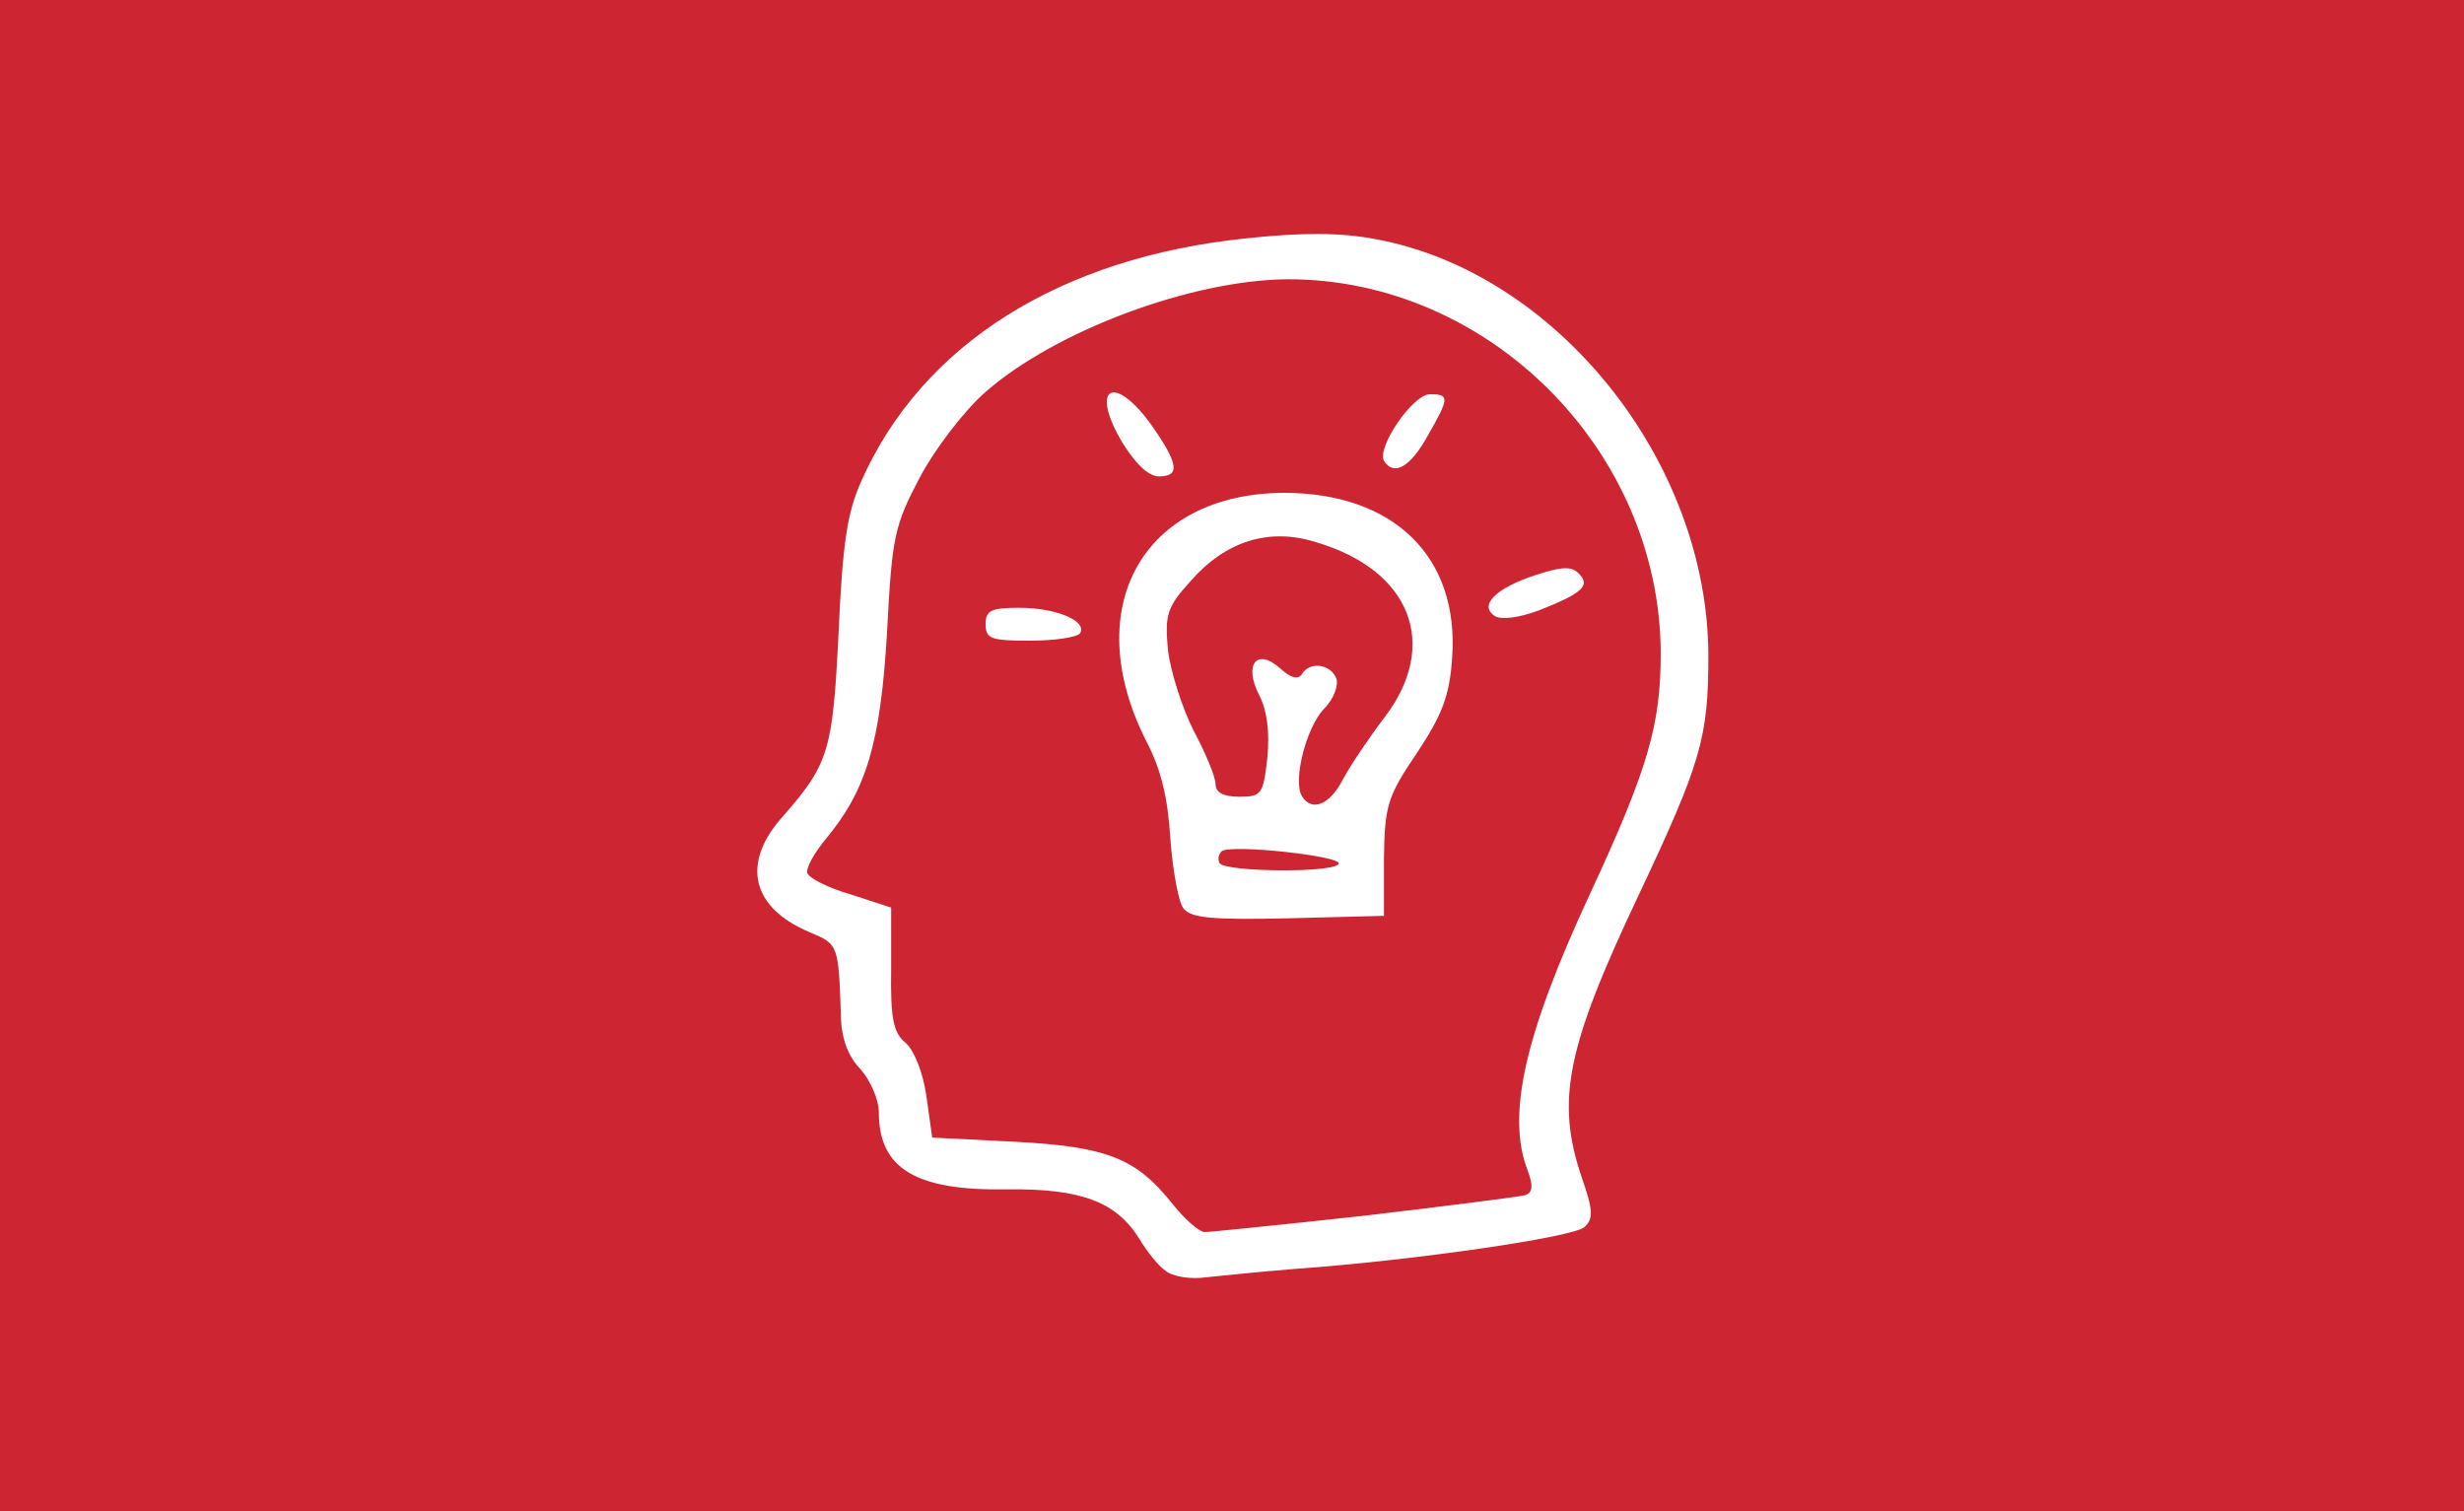 <?xml version="1.0" encoding="utf-8"?>
<!DOCTYPE svg PUBLIC "-//W3C//DTD SVG 20010904//EN" "http://www.w3.org/TR/2001/REC-SVG-20010904/DTD/svg10.dtd">
<svg version="1.0" xmlns="http://www.w3.org/2000/svg" width="300px" height="184px" viewBox="0 0 300 184" preserveAspectRatio="xMidYMid meet">
 <rect x="0" y="0" width="300" height="184" fill="#333333" stroke="none"/>
 <g fill="#cd2532">
  <path d="M0 92 l0 -92 150 0 150 0 0 92 0 92 -150 0 -150 0 0 -92z"/>
 </g>
 <g fill="#ffffff">
  <path d="M141.9 154.7 c-0.9 -0.6 -2.3 -2.4 -3.2 -3.9 -2.8 -4.5 -7.1 -6.1 -16 -6 -11.2 0.2 -15.7 -2.5 -15.7 -9.4 0 -1.5 -1 -3.8 -2.2 -5.2 -1.5 -1.5 -2.3 -3.7 -2.4 -6 -0.3 -9.3 -0.3 -9.2 -3.8 -10.7 -7.2 -3 -8.4 -8.5 -3.2 -14.2 5.5 -6.3 6 -7.9 6.7 -22.3 0.5 -10.8 1 -14.5 2.8 -18.5 7.4 -16.6 24.2 -27.2 47 -29.5 6.6 -0.7 11.3 -0.7 15.5 0.1 22.1 4 40.6 27.1 40.6 50.8 0 9.9 -0.9 13 -8.5 29.1 -8.8 18.6 -10.1 25 -6.9 34.4 1.4 4 1.4 5 0.3 6 -1.3 1.2 -20.2 4 -35.4 5.1 -3.8 0.3 -8.6 0.8 -10.6 1 -2 0.3 -4.2 -0.1 -5 -0.8z m24.3 -6.7 c10.1 -1.2 18.9 -2.3 19.5 -2.5 0.9 -0.3 1 -1.1 0.3 -3 -2.6 -6.7 -0.4 -16.5 7.6 -33.7 7.1 -15.3 8.6 -20.6 8.6 -29.3 -0.1 -24.7 -21 -45.6 -45.5 -45.5 -11.7 0.1 -28.3 6.3 -36.8 13.8 -2.5 2.2 -6.1 6.9 -7.9 10.3 -3.1 5.9 -3.4 7.2 -4 18.9 -0.8 13.5 -2.5 19.2 -7.5 25.2 -1.4 1.7 -2.4 3.5 -2.2 4.1 0.2 0.6 2.5 1.8 5.3 2.6 l4.9 1.6 0 7.5 c-0.1 6.1 0.3 7.8 1.8 9 1 0.9 2.1 3.6 2.5 6.5 l0.7 5 10 0.5 c11.3 0.6 14.8 2 19.2 7.5 1.5 1.9 3.3 3.5 4 3.5 0.6 0 9.4 -0.9 19.5 -2z"/>
  <path d="M144.1 110.6 c-0.6 -0.7 -1.3 -4.5 -1.6 -8.4 -0.3 -5 -1.1 -8.5 -3 -12.1 -8.1 -16.1 -0.4 -30 16.8 -30.1 13.4 0 21.4 7.8 20.5 20.1 -0.3 4.6 -1.2 6.9 -4.3 11.6 -3.6 5.3 -3.9 6.4 -4 12.8 l0 7 -11.6 0.3 c-9.1 0.2 -11.9 0 -12.8 -1.2z m18.9 -5.5 c0 -0.9 -12.8 -2.3 -14.2 -1.5 -0.4 0.3 -0.6 1 -0.3 1.5 0.8 1.1 14.5 1.2 14.5 0z m0.5 -10.2 c0.9 -1.7 3.2 -5.1 5.1 -7.6 6.7 -8.8 3.2 -17.9 -8.4 -21.3 -5.7 -1.8 -11 -0.1 -15.2 4.7 -2.9 3.2 -3.2 4.1 -2.8 8.4 0.3 2.6 1.7 7 3.1 9.8 1.5 2.8 2.7 5.7 2.7 6.6 0 1 1 1.5 2.9 1.5 2.7 0 2.9 -0.3 3.4 -4.7 0.3 -3.2 0 -5.7 -1 -7.7 -1.9 -3.7 -0.3 -5.8 2.6 -3.2 1.2 1.1 2.1 1.4 2.6 0.7 0.9 -1.6 3.5 -1.3 4.2 0.5 0.3 0.8 -0.3 2.5 -1.5 3.7 -2.2 2.3 -3.8 8.8 -2.7 10.6 1.2 2 3.4 1.1 5 -2z"/>
  <path d="M120 76 c0 -1.7 0.7 -2 4.1 -2 4.5 0 8.3 1.6 7.4 3.1 -0.4 0.5 -3.1 0.9 -6.1 0.9 -4.7 0 -5.4 -0.2 -5.4 -2z"/>
  <path d="M182 75 c-2 -1.3 0.1 -3.4 5 -5 3.1 -1 4.3 -1.1 5.2 -0.2 1.5 1.5 0.5 2.4 -4.8 4.5 -2.4 0.9 -4.6 1.2 -5.4 0.7z"/>
  <path d="M136.6 53.8 c-4 -6.8 -0.9 -8.4 3.7 -1.9 3.2 4.6 3.4 6.1 0.8 6.1 -1.3 0 -2.9 -1.6 -4.5 -4.2z"/>
  <path d="M168.5 56.1 c-0.9 -1.6 3.5 -8.1 5.6 -8.1 2.4 0 2.4 0.4 -0.3 5.1 -2.1 3.8 -4.1 4.9 -5.3 3z"/>
 </g>
</svg>